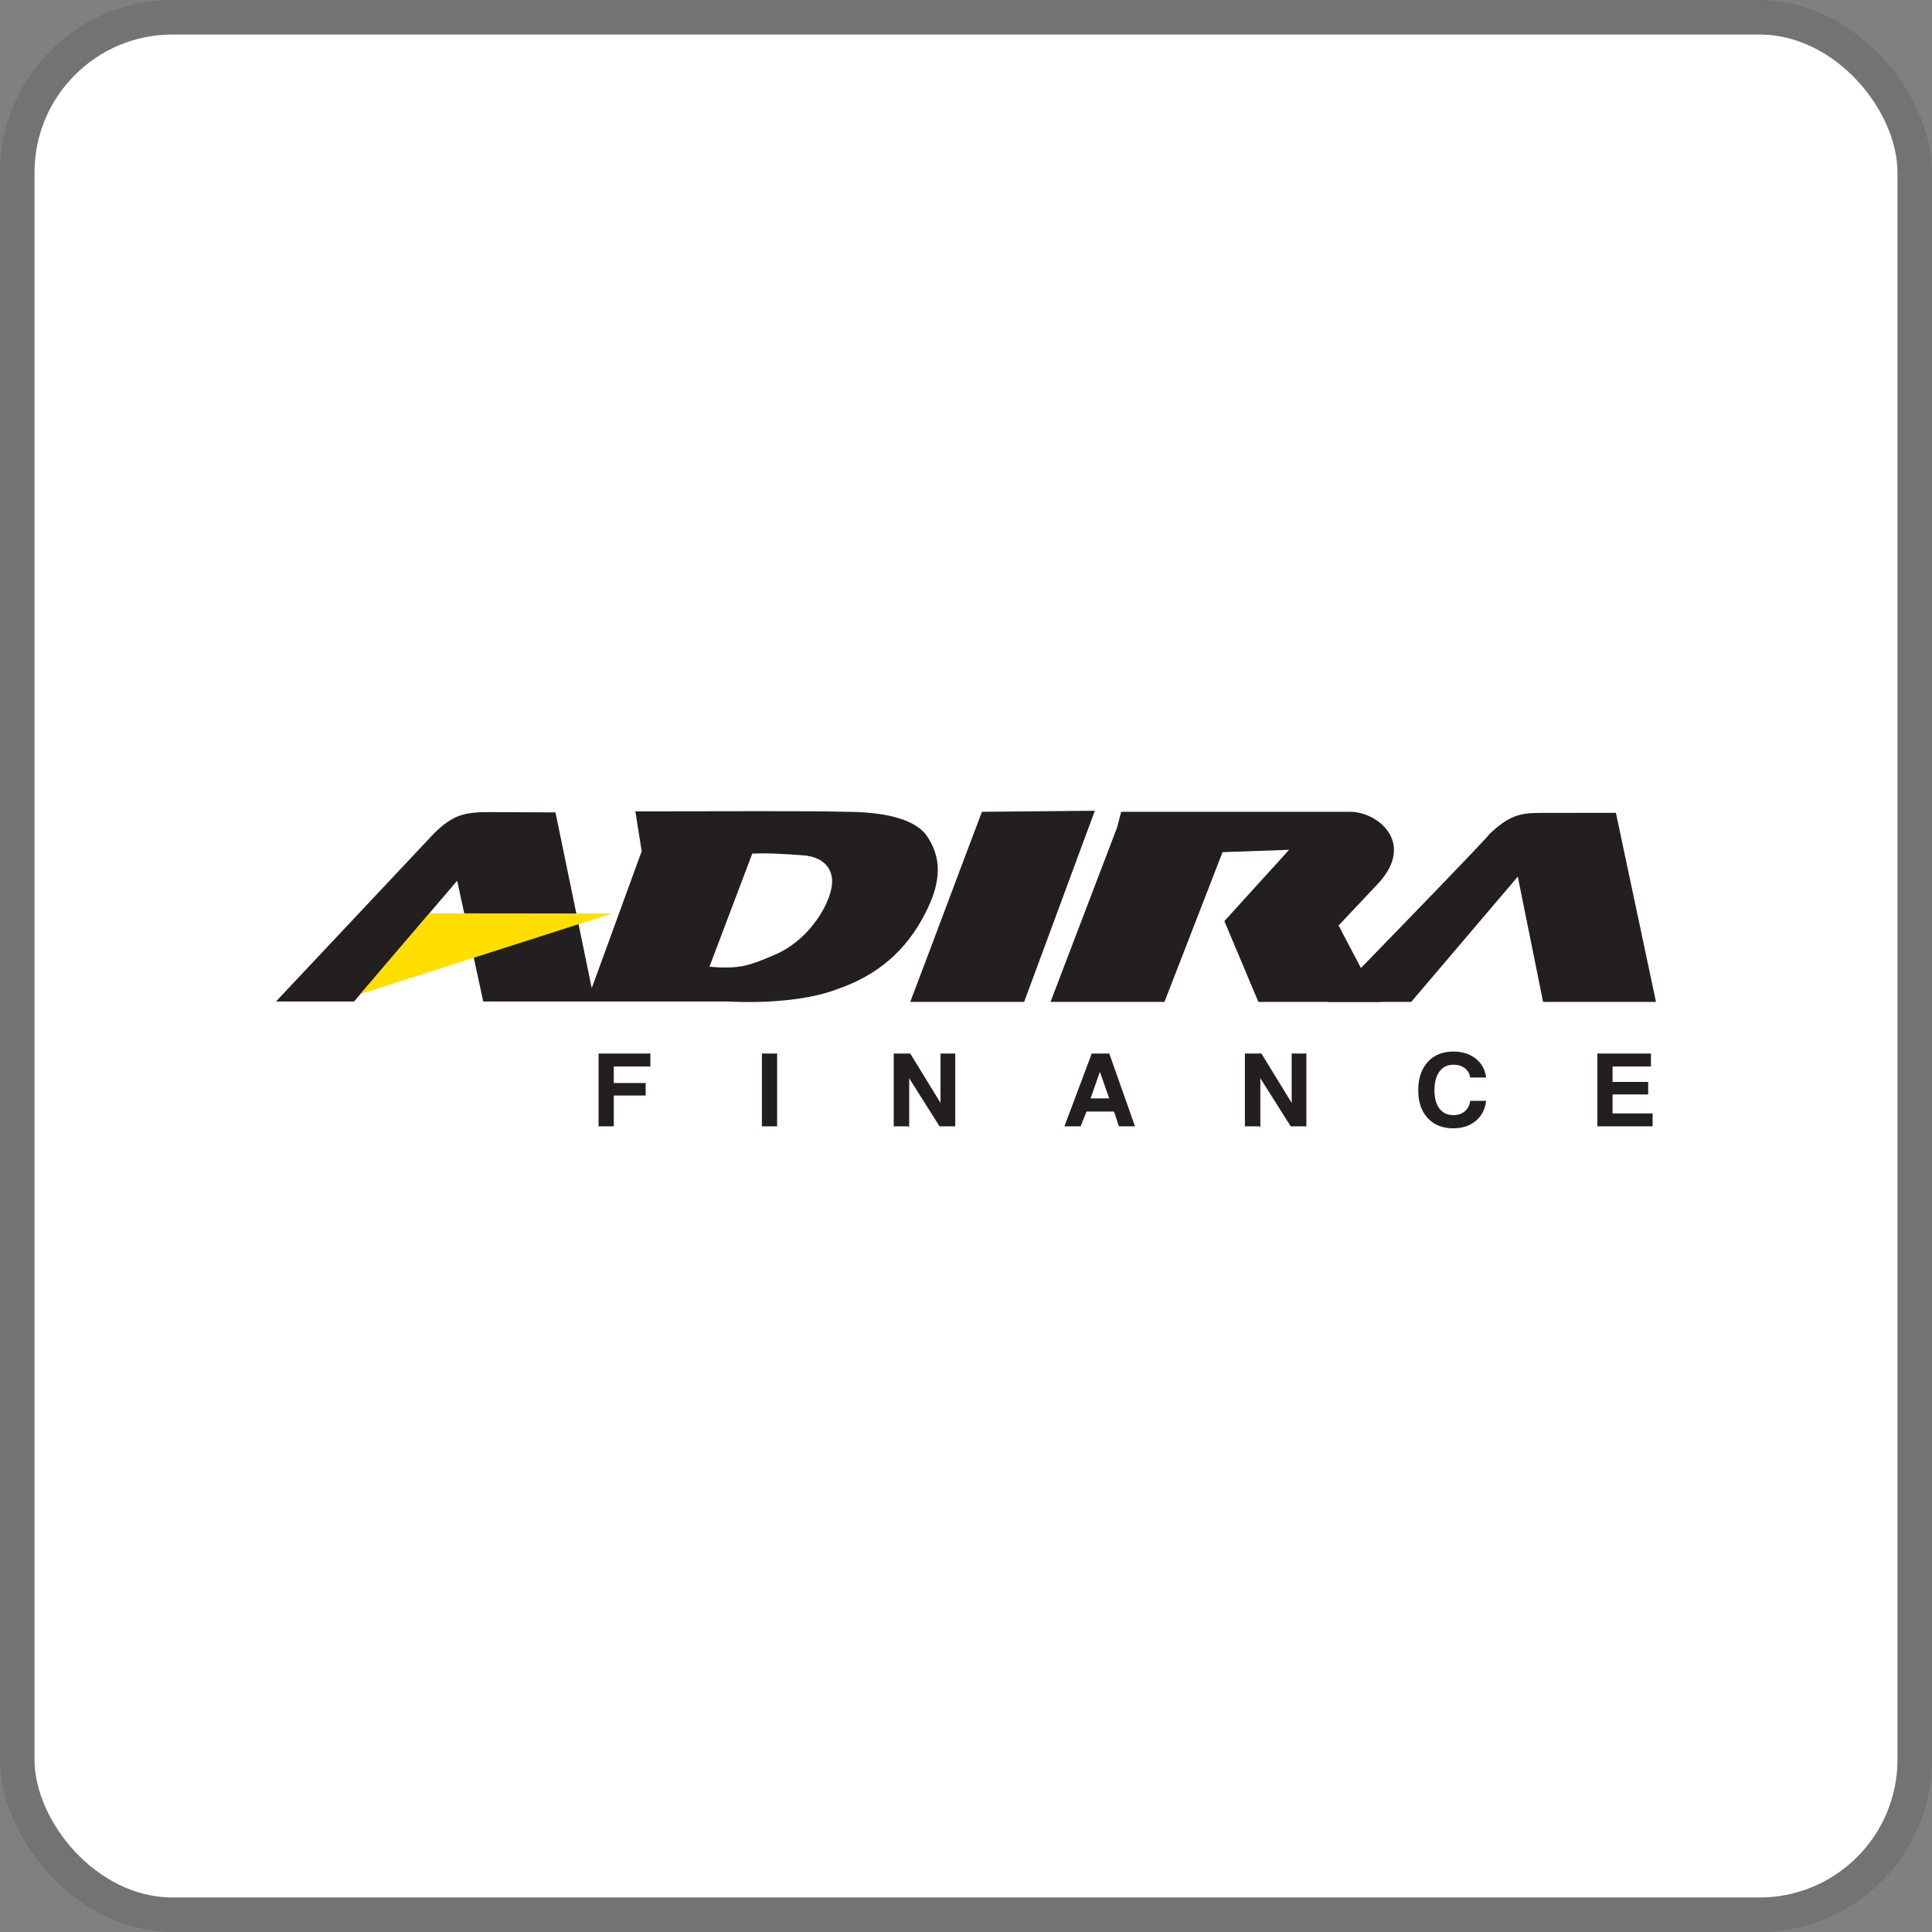 <svg width="112" height="112" viewBox="0 0 112 112" fill="none" xmlns="http://www.w3.org/2000/svg">
<rect x="0" y="0" width="112" height="112" fill="#808080" stroke="none"/>
<g clip-path="url(#clip0_511_73)">
<rect x="2" y="2" width="108" height="108" rx="8" fill="white"/>
<g clip-path="url(#clip1_511_73)">
<path fill-rule="evenodd" clip-rule="evenodd" d="M41.129 56.041C42.986 56.209 43.542 55.925 45.011 55.308C47.188 54.324 48.487 51.818 48.201 50.748C48.033 50.016 47.403 49.689 46.709 49.597C45.606 49.51 44.495 49.443 43.61 49.484L41.129 56.041ZM16 58.057H20.527L26.503 51.055L28.013 58.057H42.204C44.465 58.18 46.945 57.96 48.535 57.343C50.86 56.543 52.521 55.126 53.622 52.972C54.637 51.039 54.555 49.669 53.725 48.447C52.959 47.38 50.986 47.062 49.029 47.062C46.889 46.998 42.094 47.036 36.833 47.036L37.2 49.346L34.304 57.284L32.202 47.095L28.372 47.078C26.896 47.078 26.246 47.249 25.168 48.305" fill="#231F20"/>
<path fill-rule="evenodd" clip-rule="evenodd" d="M52.766 58.083H59.37L63.469 47L56.924 47.061C55.596 50.557 54.165 54.415 52.766 58.083Z" fill="#231F20"/>
<path fill-rule="evenodd" clip-rule="evenodd" d="M60.899 58.083L64.753 47.986L64.998 47.061H78.2C79.835 47.015 82.077 48.834 79.921 51.188L77.599 53.65L79.311 56.913L80.045 58.083H72.95L70.978 53.396L74.73 49.265L70.871 49.401L67.505 58.083H60.899Z" fill="#231F20"/>
<path fill-rule="evenodd" clip-rule="evenodd" d="M24.89 52.946L35.473 52.957L20.889 57.626L24.89 52.946Z" fill="#FFDE00"/>
<path fill-rule="evenodd" clip-rule="evenodd" d="M76.983 58.083H81.809L87.988 50.818L89.454 58.083H96L93.675 47.119L89.211 47.125C88.101 47.125 87.439 47.308 86.339 48.356C86.4 48.417 76.983 58.083 76.983 58.083Z" fill="#231F20"/>
<path d="M34.7 65.294V61.075H37.703V61.448V61.824H35.581V62.782H37.43V63.144V63.509H35.581V65.294H35.142H34.7Z" fill="#231F20"/>
<path d="M44.168 65.294V61.075H44.607H45.05V65.294H44.61H44.168Z" fill="#231F20"/>
<path d="M61.706 65.294L63.29 61.075H63.798H64.307L65.795 65.294H65.329H64.864L64.581 64.436H62.987L62.645 65.294C62.343 65.294 62.008 65.294 61.706 65.294ZM63.762 62.137L63.22 63.675C63.592 63.675 63.93 63.675 64.302 63.675L63.762 62.137Z" fill="#231F20"/>
<path d="M86.153 63.816C86.097 64.304 85.897 64.691 85.553 64.978C85.21 65.265 84.774 65.409 84.243 65.409C83.623 65.409 83.129 65.211 82.763 64.815C82.399 64.419 82.217 63.883 82.217 63.207C82.217 62.518 82.399 61.972 82.763 61.568C83.129 61.163 83.623 60.96 84.243 60.96C84.768 60.96 85.202 61.096 85.547 61.367C85.891 61.637 86.093 62.004 86.153 62.467H85.228C85.198 62.239 85.095 62.058 84.919 61.924C84.745 61.79 84.523 61.723 84.252 61.723C83.91 61.723 83.642 61.854 83.448 62.117C83.254 62.377 83.156 62.739 83.156 63.202C83.156 63.653 83.252 64.007 83.445 64.264C83.639 64.518 83.908 64.645 84.252 64.645C84.523 64.645 84.745 64.571 84.919 64.421C85.095 64.272 85.198 64.07 85.228 63.816H86.153Z" fill="#231F20"/>
<path d="M92.6 65.294V61.075H95.706V61.448V61.824H93.482V62.719H95.546V63.081V63.446H93.482V64.545H95.804V64.918V65.294H92.6Z" fill="#231F20"/>
<path d="M52.706 65.364L52.664 65.294H52.239H51.811V61.075H52.29H52.768L54.523 63.936C54.523 62.949 54.523 62.061 54.523 61.075H54.948H55.376V65.294H54.921H54.466L52.706 62.506V65.364Z" fill="#231F20"/>
<path d="M73.063 65.364L73.021 65.294H72.596H72.168V61.075H72.647H73.125L74.88 63.936C74.88 62.949 74.88 62.061 74.88 61.075H75.305H75.733V65.294H75.278H74.823L73.063 62.506V65.364Z" fill="#231F20"/>
</g>
</g>
<rect x="1" y="1" width="110" height="110" rx="9" stroke="black" stroke-opacity="0.1" stroke-width="2"/>
<defs>
<clipPath id="clip0_511_73">
<rect x="2" y="2" width="108" height="108" rx="8" fill="white"/>
</clipPath>
<clipPath id="clip1_511_73">
<rect width="80" height="18.409" fill="white" transform="translate(16 47)"/>
</clipPath>
</defs>
</svg>
